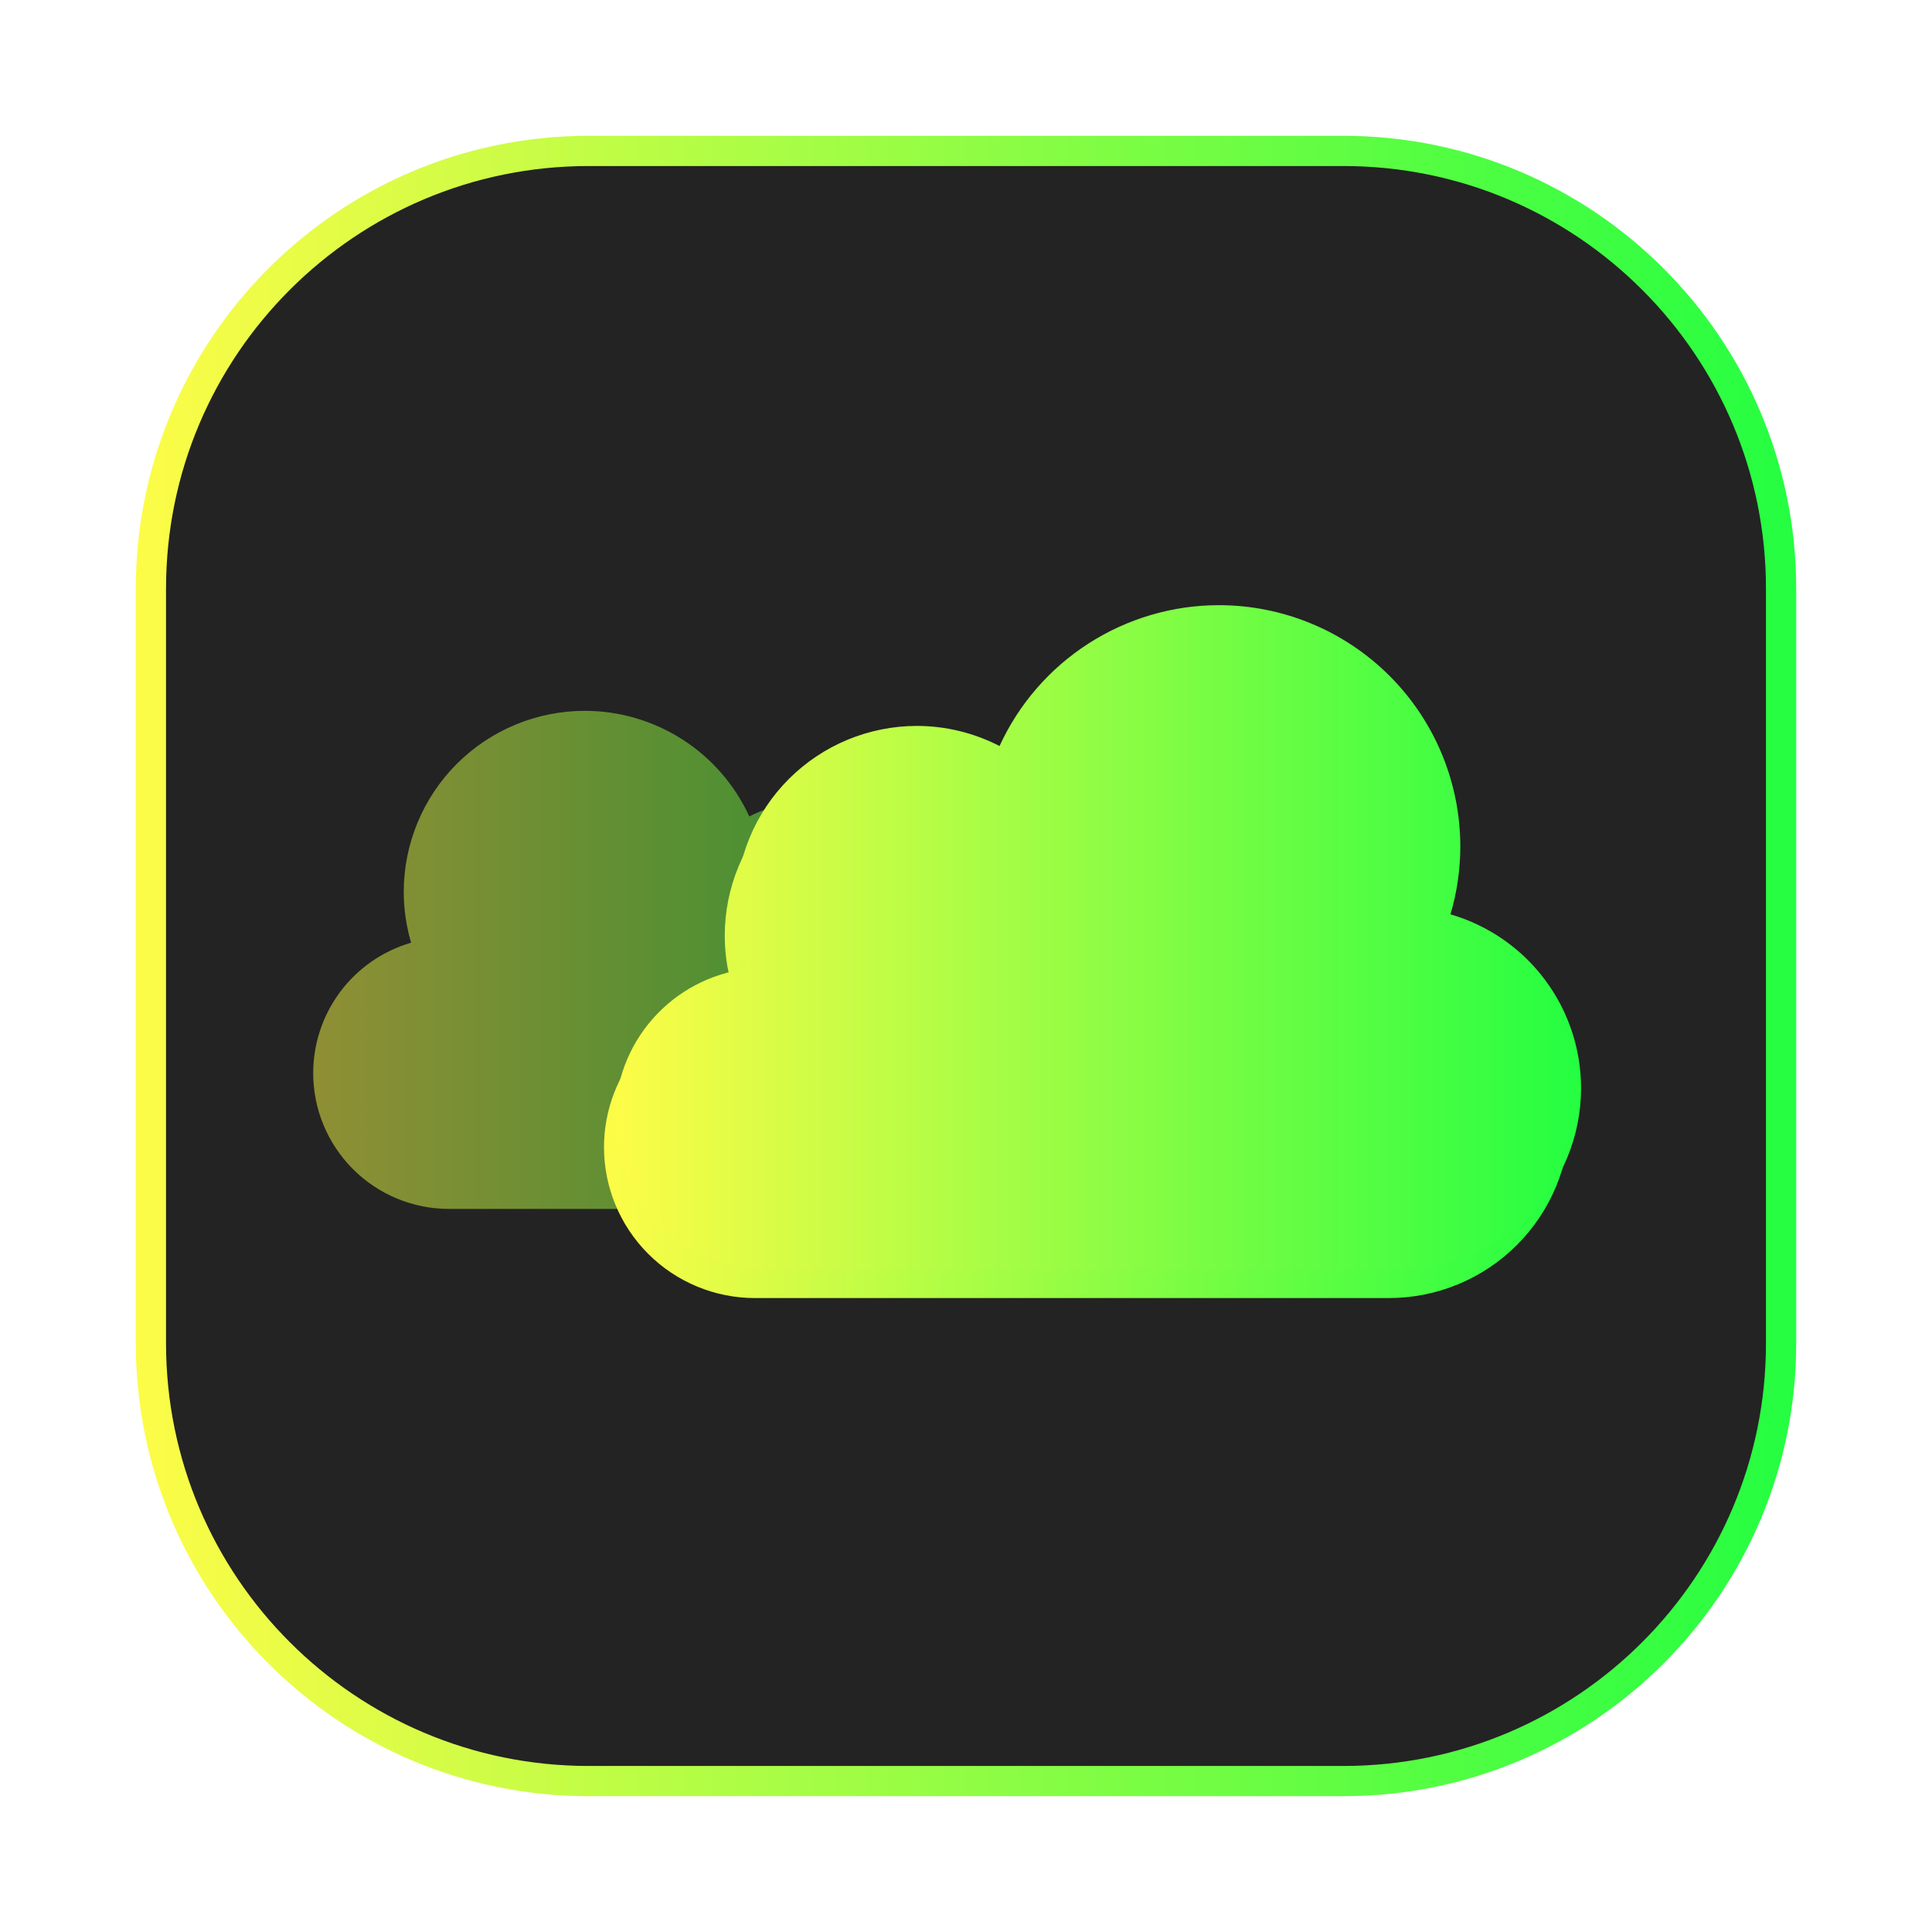 <svg width="64" height="64" viewBox="0 0 64 64" fill="none" xmlns="http://www.w3.org/2000/svg">
<g clip-path="url(#clip0_4_16240)">
<g opacity="0.3" filter="url(#filter0_f_4_16240)">
<path d="M44.5 4.5H19.5C11.216 4.5 4.5 11.216 4.5 19.5V44.5C4.5 52.784 11.216 59.5 19.5 59.5H44.5C52.784 59.5 59.5 52.784 59.5 44.5V19.5C59.5 11.216 52.784 4.5 44.5 4.5Z" fill="url(#paint0_linear_4_16240)"/>
</g>
<path d="M19.5 5H44.5C52.508 5 59 11.492 59 19.5V44.5C59 52.508 52.508 59 44.5 59H19.5C11.492 59 5 52.508 5 44.5V19.5C5 11.492 11.492 5 19.5 5Z" fill="#232323" stroke="url(#paint1_linear_4_16240)"/>
<path opacity="0.5" d="M19.375 23.547C17.784 23.547 16.258 24.179 15.132 25.304C14.007 26.429 13.375 27.956 13.375 29.547C13.376 30.116 13.458 30.682 13.619 31.228C12.684 31.5 11.862 32.068 11.277 32.847C10.692 33.626 10.376 34.573 10.375 35.547C10.375 36.74 10.849 37.885 11.693 38.729C12.537 39.573 13.681 40.047 14.875 40.047H30.625C31.619 40.047 32.573 39.652 33.277 38.949C33.98 38.245 34.375 37.291 34.375 36.297C34.374 35.386 34.041 34.506 33.438 33.822C32.835 33.138 32.004 32.697 31.1 32.582C31.28 32.09 31.373 31.571 31.375 31.047C31.375 29.854 30.901 28.709 30.057 27.865C29.213 27.021 28.068 26.547 26.875 26.547C26.161 26.548 25.457 26.72 24.822 27.047C24.344 26.004 23.577 25.119 22.611 24.499C21.646 23.879 20.523 23.548 19.375 23.547Z" fill="url(#paint2_linear_4_16240)"/>
<g filter="url(#filter1_f_4_16240)">
<path d="M40.008 21C38.478 21.001 36.98 21.442 35.693 22.269C34.405 23.096 33.382 24.275 32.744 25.666C31.898 25.23 30.96 25.001 30.008 25C28.416 25 26.89 25.632 25.765 26.757C24.64 27.882 24.008 29.408 24.008 31C24.009 31.698 24.133 32.391 24.373 33.047C23.168 33.201 22.06 33.789 21.257 34.7C20.453 35.612 20.009 36.785 20.008 38C20.008 39.326 20.535 40.598 21.472 41.535C22.41 42.473 23.682 43 25.008 43H46.008C47.599 43 49.125 42.368 50.25 41.242C51.376 40.117 52.008 38.591 52.008 37C52.007 35.701 51.585 34.438 50.805 33.4C50.025 32.361 48.929 31.604 47.682 31.242C47.896 30.514 48.006 29.759 48.008 29C48.008 26.878 47.165 24.843 45.665 23.343C44.164 21.843 42.129 21 40.008 21Z" fill="url(#paint3_linear_4_16240)"/>
</g>
<path d="M40.375 20.047C38.845 20.048 37.347 20.489 36.06 21.316C34.772 22.143 33.749 23.322 33.111 24.713C32.265 24.277 31.327 24.048 30.375 24.047C28.784 24.047 27.258 24.679 26.132 25.804C25.007 26.929 24.375 28.455 24.375 30.047C24.377 30.745 24.5 31.438 24.74 32.094C23.535 32.248 22.427 32.836 21.624 33.747C20.82 34.659 20.377 35.832 20.375 37.047C20.375 37.703 20.504 38.354 20.756 38.96C21.007 39.567 21.375 40.118 21.84 40.582C22.304 41.047 22.855 41.415 23.462 41.666C24.068 41.918 24.718 42.047 25.375 42.047H46.375C47.163 42.047 47.943 41.892 48.671 41.59C49.399 41.289 50.061 40.847 50.618 40.289C51.175 39.732 51.617 39.071 51.919 38.343C52.22 37.615 52.375 36.835 52.375 36.047C52.374 34.748 51.952 33.485 51.172 32.447C50.392 31.408 49.296 30.651 48.049 30.289C48.264 29.561 48.374 28.806 48.375 28.047C48.375 25.925 47.533 23.89 46.032 22.39C44.532 20.89 42.497 20.047 40.375 20.047Z" fill="url(#paint4_linear_4_16240)"/>
</g>
<defs>
<filter id="filter0_f_4_16240" x="3.263" y="3.263" width="57.475" height="57.475" filterUnits="userSpaceOnUse" color-interpolation-filters="sRGB">
<feFlood flood-opacity="0" result="BackgroundImageFix"/>
<feBlend mode="normal" in="SourceGraphic" in2="BackgroundImageFix" result="shape"/>
<feGaussianBlur stdDeviation="0.619" result="effect1_foregroundBlur_4_16240"/>
</filter>
<filter id="filter1_f_4_16240" x="18.658" y="19.65" width="34.7" height="24.7" filterUnits="userSpaceOnUse" color-interpolation-filters="sRGB">
<feFlood flood-opacity="0" result="BackgroundImageFix"/>
<feBlend mode="normal" in="SourceGraphic" in2="BackgroundImageFix" result="shape"/>
<feGaussianBlur stdDeviation="0.675" result="effect1_foregroundBlur_4_16240"/>
</filter>
<linearGradient id="paint0_linear_4_16240" x1="4.5" y1="32" x2="59.5" y2="32" gradientUnits="userSpaceOnUse">
<stop stop-color="#FDFC47"/>
<stop offset="1" stop-color="#24FE41"/>
</linearGradient>
<linearGradient id="paint1_linear_4_16240" x1="4.5" y1="32" x2="59.5" y2="32" gradientUnits="userSpaceOnUse">
<stop stop-color="#FDFC47"/>
<stop offset="1" stop-color="#24FE41"/>
</linearGradient>
<linearGradient id="paint2_linear_4_16240" x1="10.375" y1="31.797" x2="34.375" y2="31.797" gradientUnits="userSpaceOnUse">
<stop stop-color="#FDFC47"/>
<stop offset="1" stop-color="#24FE41"/>
</linearGradient>
<linearGradient id="paint3_linear_4_16240" x1="20.008" y1="32" x2="52.008" y2="32" gradientUnits="userSpaceOnUse">
<stop stop-color="#FDFC47"/>
<stop offset="1" stop-color="#24FE41"/>
</linearGradient>
<linearGradient id="paint4_linear_4_16240" x1="20.375" y1="31.047" x2="52.375" y2="31.047" gradientUnits="userSpaceOnUse">
<stop stop-color="#FDFC47"/>
<stop offset="1" stop-color="#24FE41"/>
</linearGradient>
<clipPath id="clip0_4_16240">
<rect width="64" height="64" fill="white"/>
</clipPath>
</defs>
</svg>
